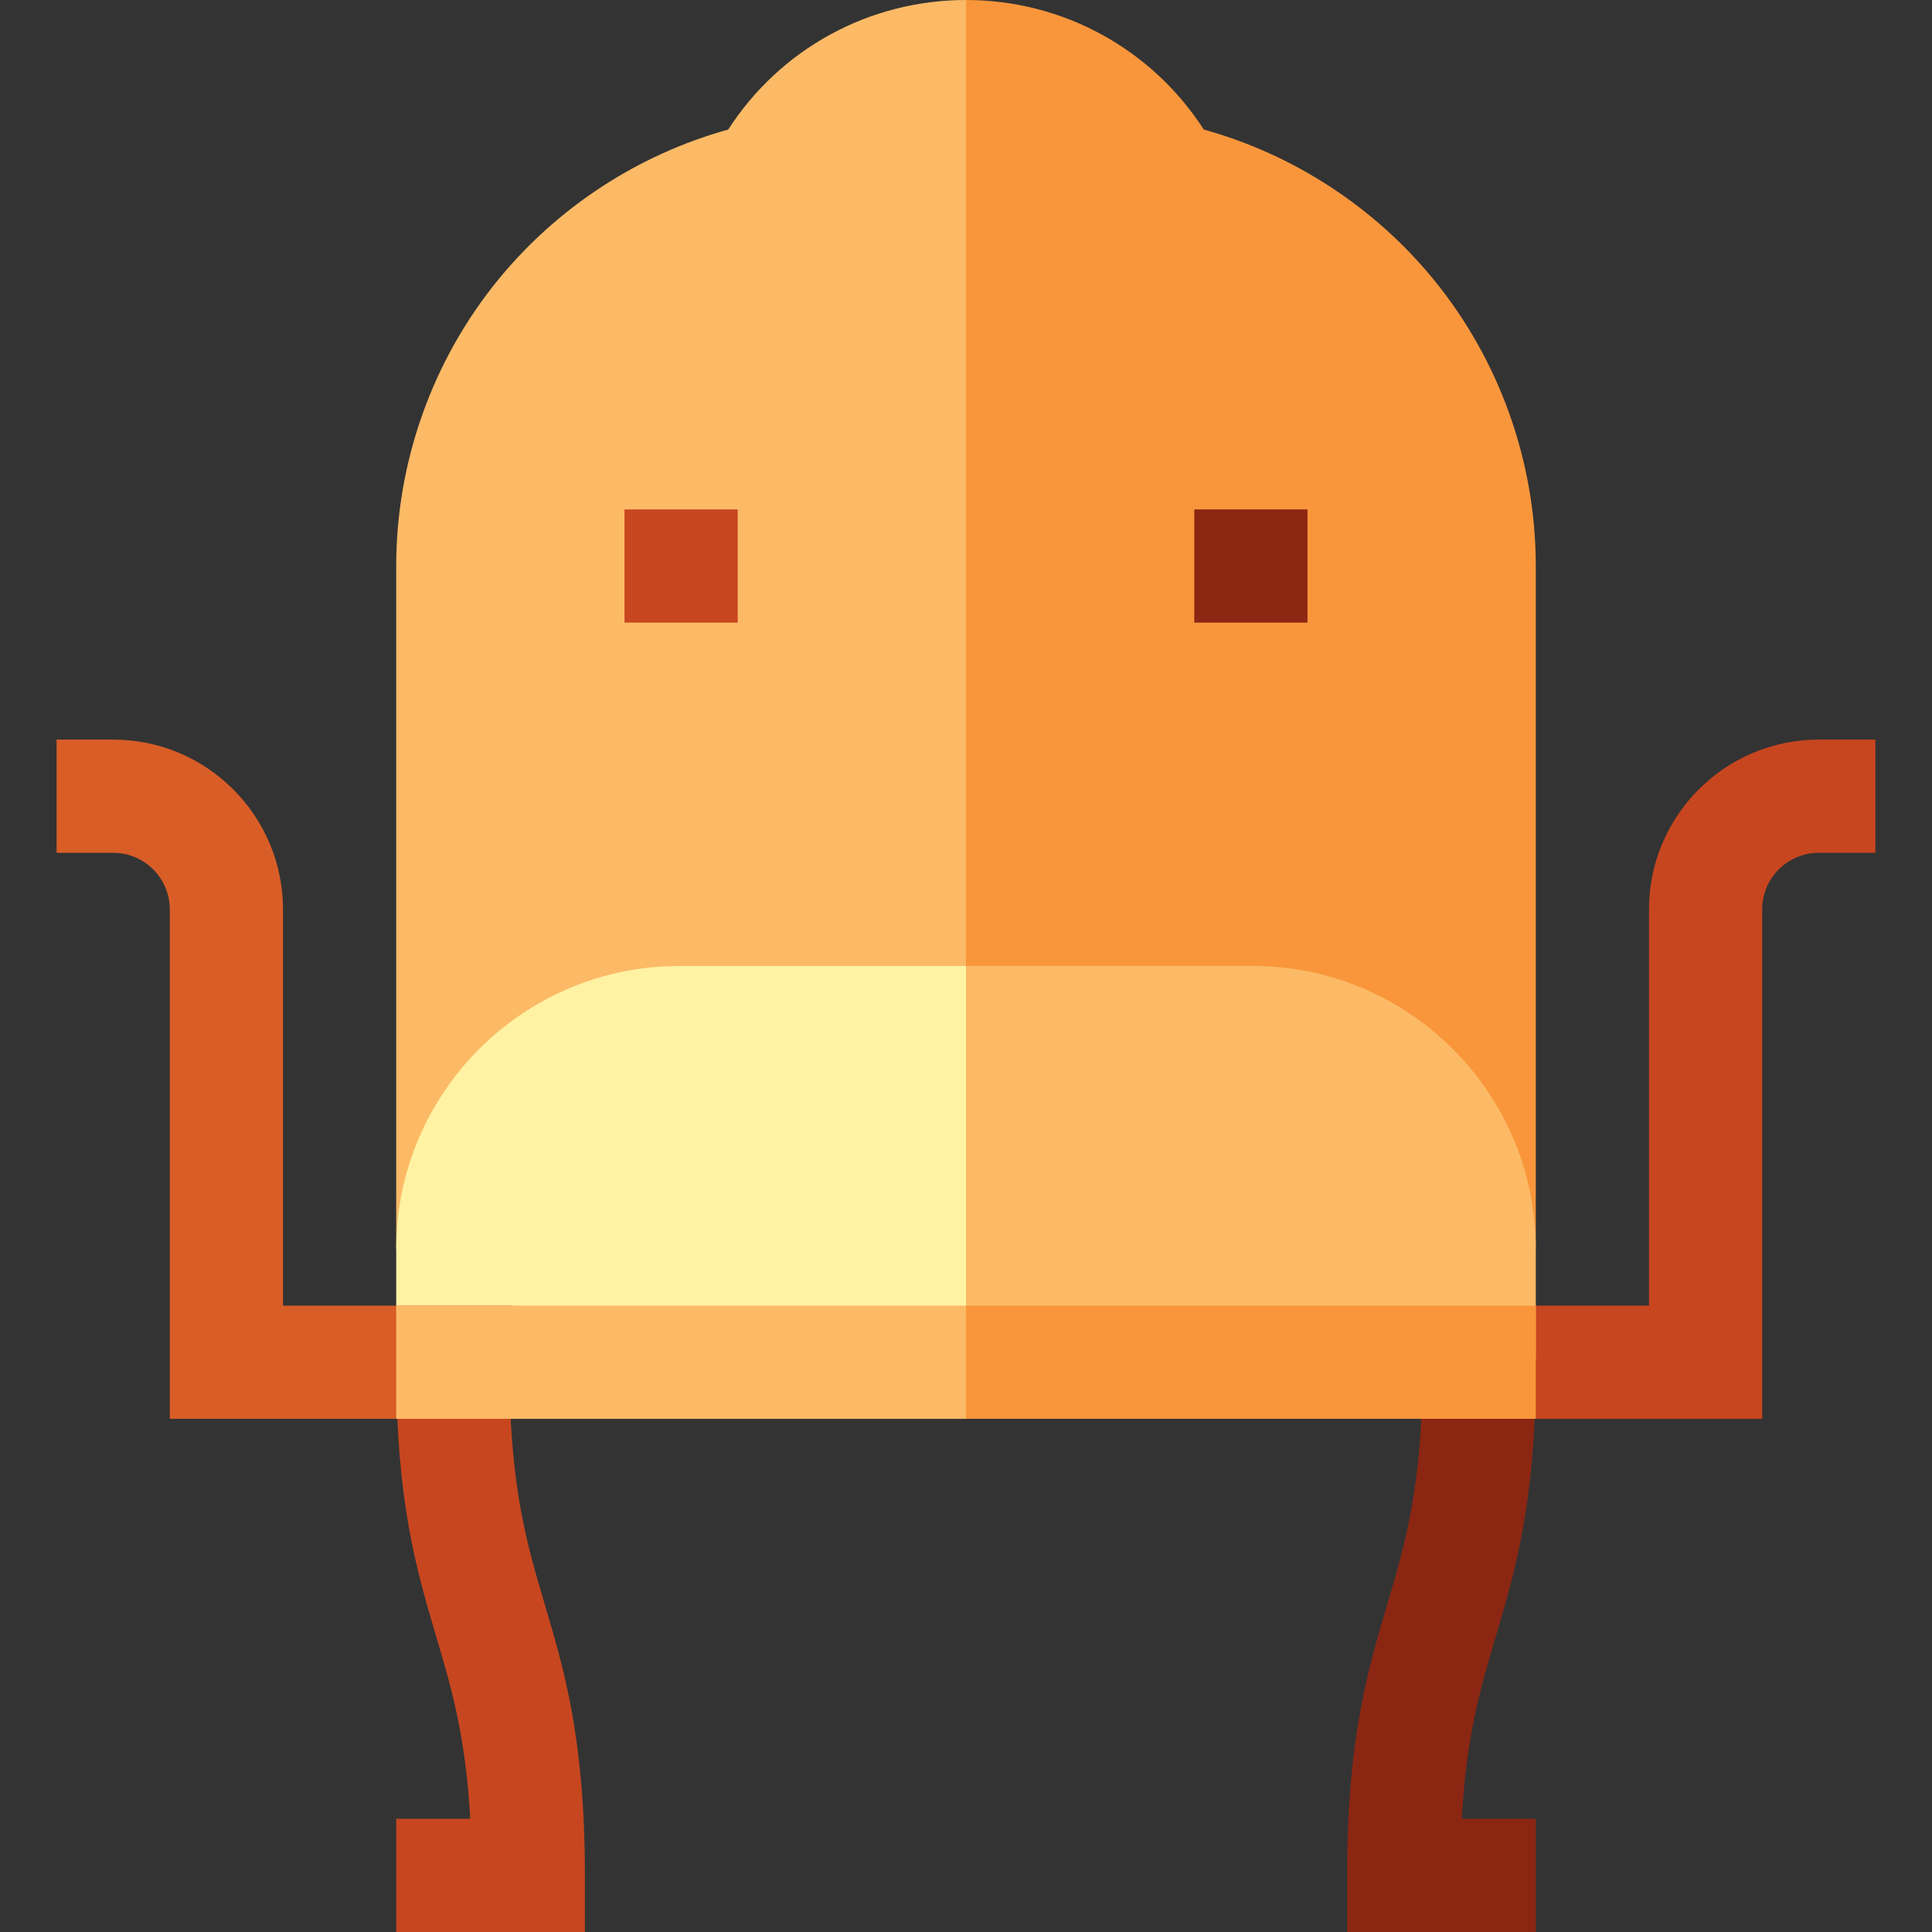 <?xml version="1.0" encoding="iso-8859-1"?>
<!-- Generator: Adobe Illustrator 19.0.0, SVG Export Plug-In . SVG Version: 6.00 Build 0)  -->
<svg version="1.1" id="Capa_1" xmlns="http://www.w3.org/2000/svg" xmlns:xlink="http://www.w3.org/1999/xlink" x="0px" y="0px"
	 viewBox="0 0 512 512" style="enable-background:new 0 0 512 512;" xml:space="preserve">
<rect x="0" y="0" width="512" height="512" fill="#333333" stroke="none"/>
<path style="fill:#F9963B;" d="M407,150c0-27.587-9.595-54.527-27.018-75.857c-15.729-19.257-37.186-33.222-60.969-39.811
	C305.263,12.993,281.712,0,256,0l-50,362l201-31V150z"/>
<path style="fill:#FCBA66;" d="M192.986,34.333c-23.783,6.588-45.239,20.553-60.969,39.811C114.595,95.473,105,122.413,105,150v181
	l151,31V0C230.288,0,206.737,12.993,192.986,34.333z"/>
<path style="fill:#8B2613;" d="M407,512h-50v-15c0-35.925,5.397-54.144,10.618-71.761C372.442,408.955,377,393.575,377,362h30
	c0,35.925-5.397,54.144-10.618,71.761c-3.991,13.471-7.8,26.324-8.996,48.239H407V512z"/>
<g>
	<path style="fill:#C7461F;" d="M155,512h-50v-30h19.614c-1.196-21.915-5.005-34.768-8.996-48.239
		C110.397,416.144,105,397.925,105,362h30c0,31.575,4.558,46.955,9.382,63.239C149.603,442.856,155,461.075,155,497V512z"/>
	<rect x="165.5" y="135" style="fill:#C7461F;" width="30" height="30"/>
</g>
<rect x="316.5" y="135" style="fill:#8B2613;" width="30" height="30"/>
<path style="fill:#C7461F;" d="M482,196c-24.813,0-45,20.187-45,45v105h-61l31,30h60V241c0-8.271,6.729-15,15-15h15v-30H482z"/>
<path style="fill:#FCBA66;" d="M407,360v-29c0-41.355-33.645-75-75-75h-76l-50,104H407z"/>
<path style="fill:#FFF2A3;" d="M256,256h-76c-41.355,0-75,33.645-75,75v30h151V256z"/>
<path style="fill:#D95D27;" d="M30,196c24.813,0,45,20.187,45,45v105h61l-31,30H45V241c0-8.271-6.729-15-15-15H15v-30H30z"/>
<polygon style="fill:#F9963B;" points="256,346 236,362 256,376 407,376 407,346 "/>
<rect x="105" y="346" style="fill:#FCBA66;" width="151" height="30"/>
<g>
</g>
<g>
</g>
<g>
</g>
<g>
</g>
<g>
</g>
<g>
</g>
<g>
</g>
<g>
</g>
<g>
</g>
<g>
</g>
<g>
</g>
<g>
</g>
<g>
</g>
<g>
</g>
<g>
</g>
</svg>
